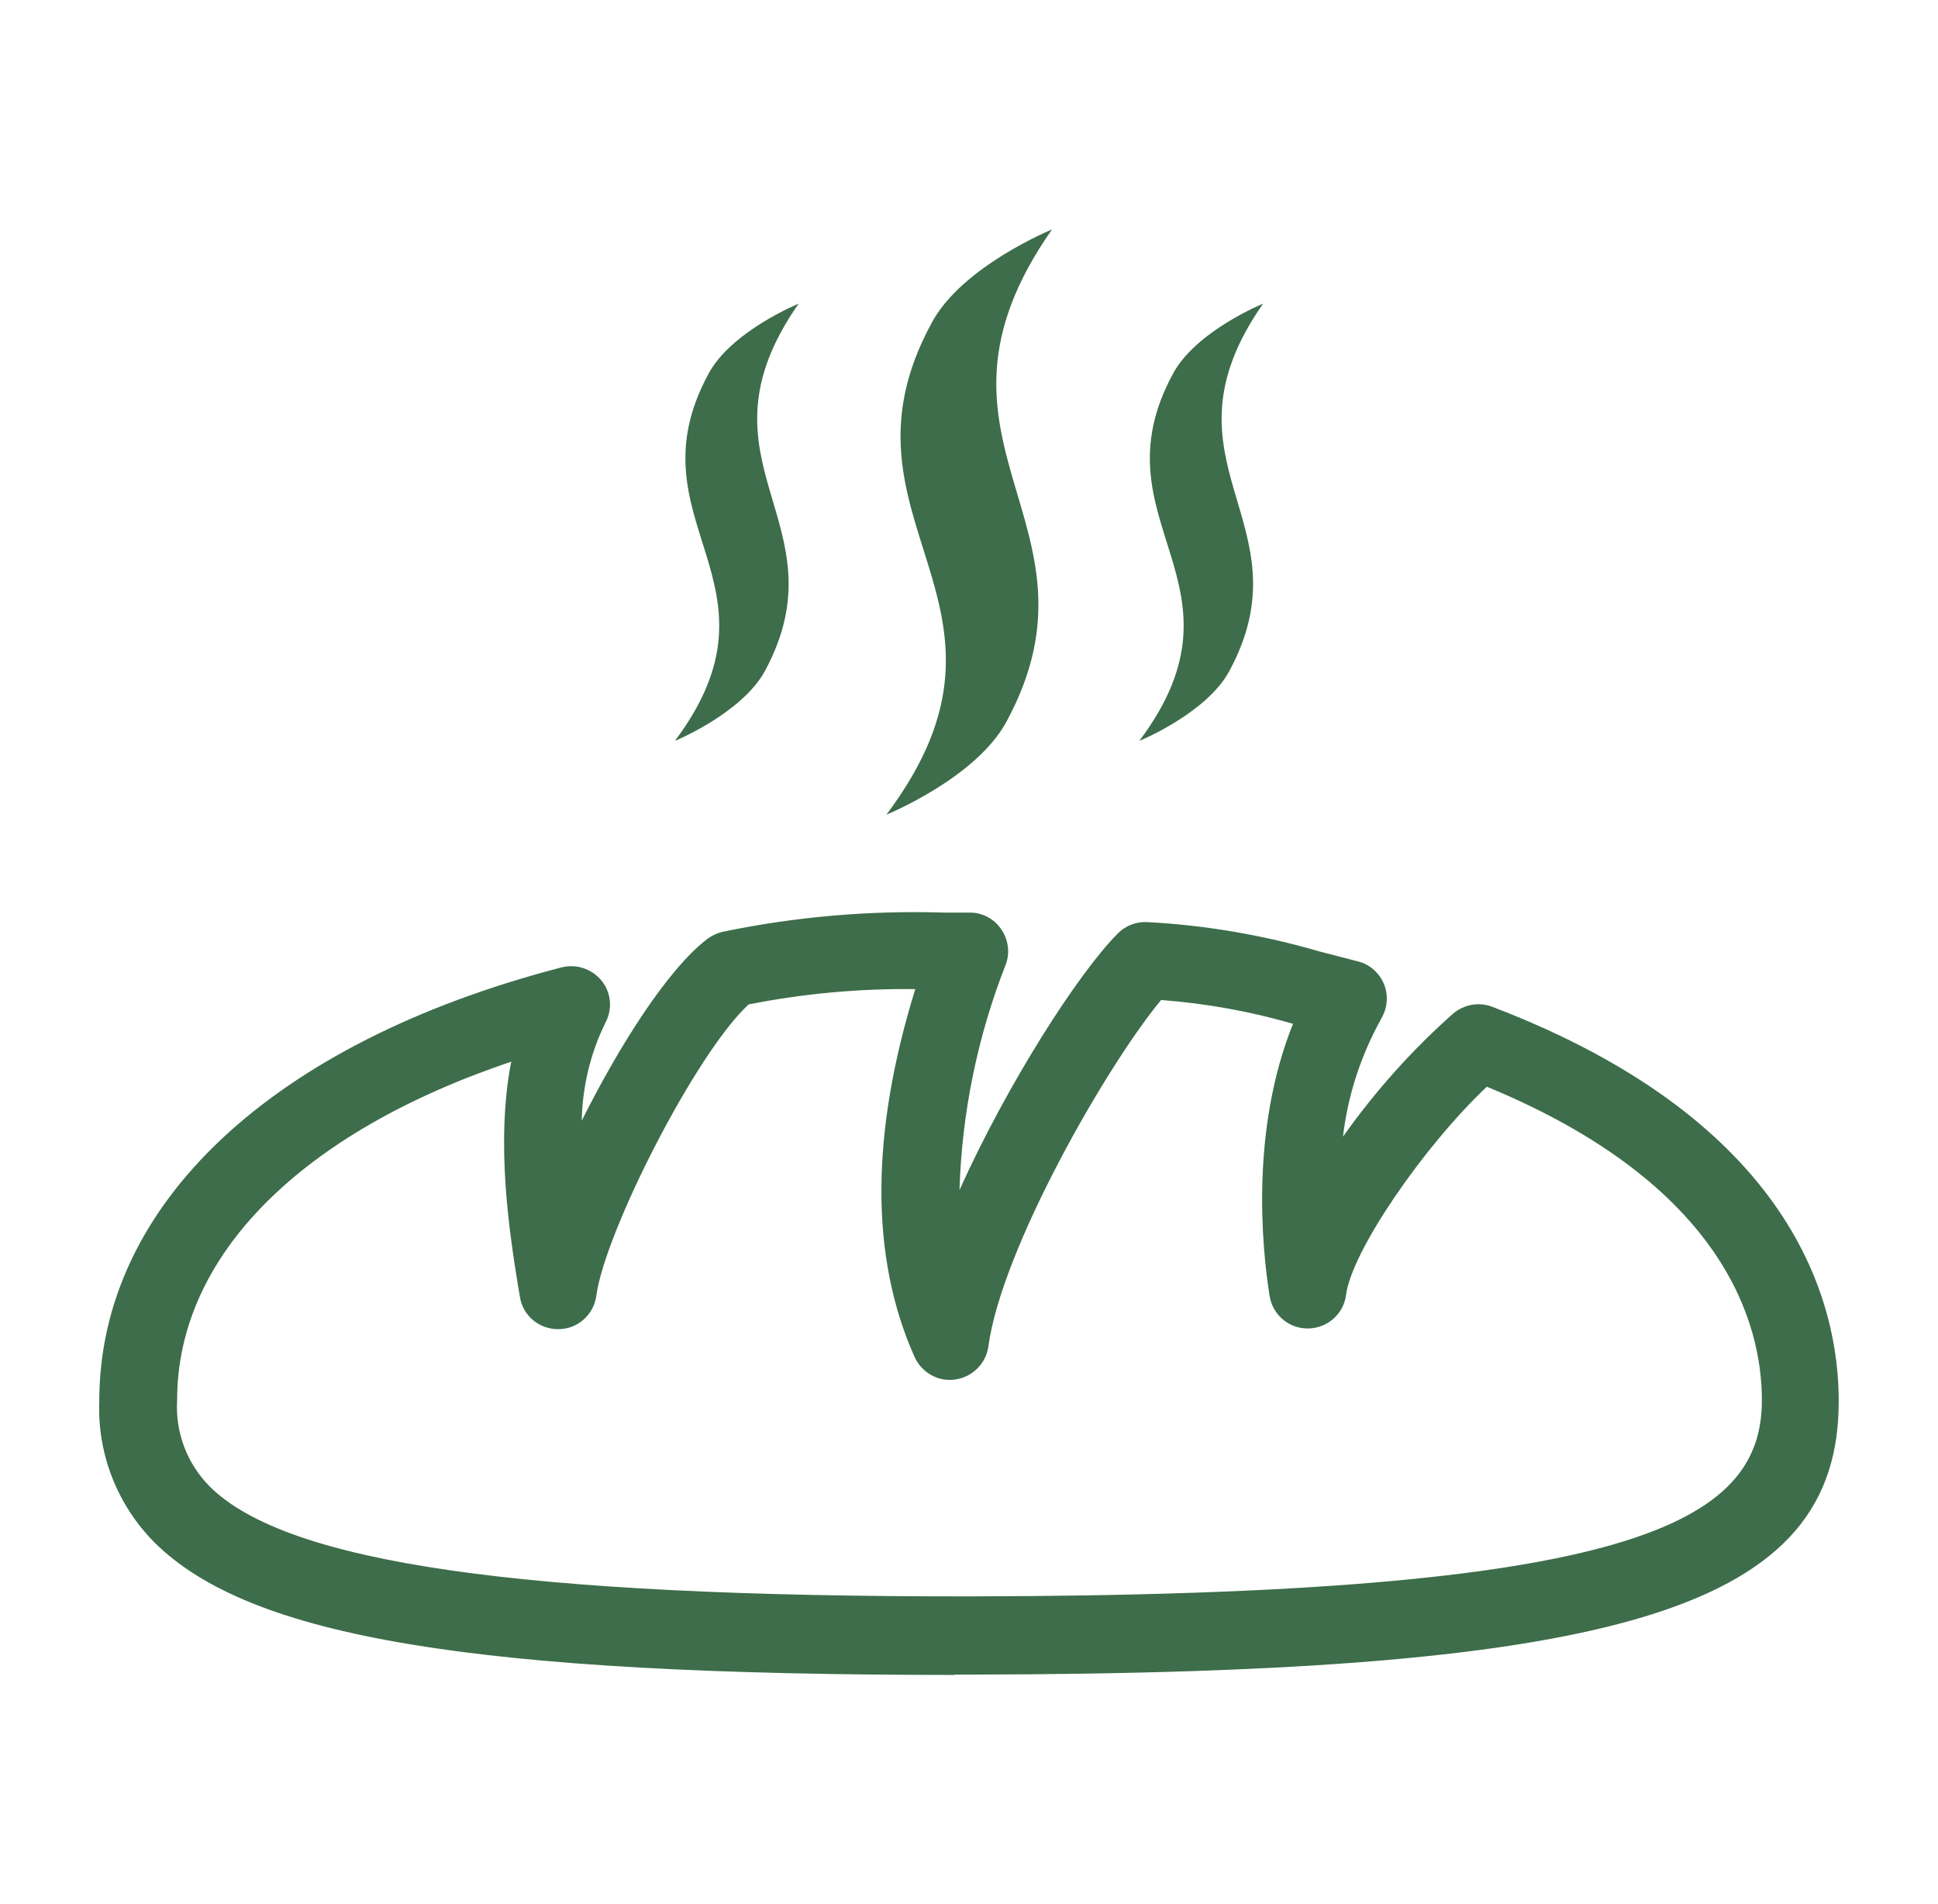 <svg width="57" height="56" viewBox="0 0 57 56" fill="none" xmlns="http://www.w3.org/2000/svg">
<g clip-path="url(#clip0_14302_1561)">
<path d="M29.61 21.21C32.76 15.36 26.54 13.03 30.94 6.75C30.94 6.75 28.29 7.83 27.4 9.5C24.22 15.35 30.74 17.74 26.07 23.96C26.07 23.96 28.72 22.88 29.61 21.21Z" fill="#3D6D4A"/>
<path d="M22.5 19.73C24.85 15.36 20.21 13.62 23.49 8.93C23.49 8.93 21.51 9.74 20.84 10.99C18.47 15.36 23.33 17.14 19.85 21.79C19.85 21.79 21.82 20.98 22.5 19.73Z" fill="#3D6D4A"/>
<path d="M36.16 19.73C38.51 15.36 33.87 13.62 37.15 8.93C37.15 8.93 35.17 9.74 34.5 10.99C32.13 15.36 36.99 17.14 33.51 21.79C33.51 21.79 35.49 20.98 36.16 19.73Z" fill="#3D6D4A"/>
<path d="M28.08 49.25C28.22 49.25 28.36 49.25 28.5 49.25C47.87 49.22 54.09 47.26 54.08 41.2C54.08 38.32 52.75 32.99 43.89 29.61C43.5 29.46 43.07 29.54 42.75 29.8C41.53 30.88 40.44 32.1 39.5 33.43C39.64 32.21 40.03 31.03 40.63 29.95C40.81 29.64 40.84 29.26 40.7 28.93C40.56 28.6 40.27 28.35 39.92 28.27C39.52 28.17 39.16 28.07 38.8 27.98C37.15 27.5 35.46 27.21 33.75 27.12C33.42 27.1 33.11 27.22 32.88 27.45C31.72 28.61 29.63 31.87 28.22 35C28.29 32.73 28.75 30.48 29.58 28.37C29.71 28.02 29.66 27.63 29.44 27.32C29.23 27.01 28.87 26.83 28.5 26.84C28.28 26.84 28.04 26.84 27.78 26.84C25.58 26.77 23.38 26.96 21.23 27.41C21.08 27.45 20.93 27.52 20.81 27.61C19.66 28.48 18.23 30.72 17.11 32.96C17.13 31.97 17.36 30.99 17.8 30.09C18.02 29.69 17.98 29.2 17.7 28.85C17.42 28.5 16.96 28.34 16.52 28.45C8 30.66 2.92 35.43 2.92 41.21C2.86 42.76 3.45 44.26 4.54 45.36C7.35 48.16 13.96 49.26 28.08 49.26V49.25ZM15.03 31.25C14.57 33.67 15 36.32 15.23 37.78L15.29 38.13C15.37 38.69 15.86 39.1 16.43 39.09C16.99 39.09 17.47 38.66 17.54 38.1C17.79 36.24 20.47 30.96 22.02 29.54C23.63 29.22 25.28 29.07 26.92 29.09C25.6 33.35 25.59 36.98 26.9 39.91C27.11 40.37 27.6 40.65 28.1 40.57C28.6 40.5 29 40.1 29.07 39.6C29.45 36.74 32.56 31.32 34.15 29.41C35.46 29.51 36.76 29.74 38.03 30.11C36.78 33.22 37.11 36.65 37.34 38.11C37.43 38.67 37.91 39.08 38.48 39.07C39.05 39.06 39.52 38.64 39.59 38.08C39.76 36.79 41.86 33.73 43.73 31.96C50.74 34.85 51.82 38.95 51.82 41.18C51.82 44.81 48.01 46.92 28.51 46.95C15.3 46.96 8.42 45.97 6.16 43.71C5.5 43.04 5.15 42.12 5.21 41.17C5.21 36.94 8.85 33.3 15.05 31.22L15.03 31.25Z" fill="#3D6D4A"/>
</g>
<defs>
<clipPath id="clip0_14302_1561">
<rect width="56" height="56" fill="white" transform="translate(0.5)"/>
</clipPath>
</defs>
</svg>
